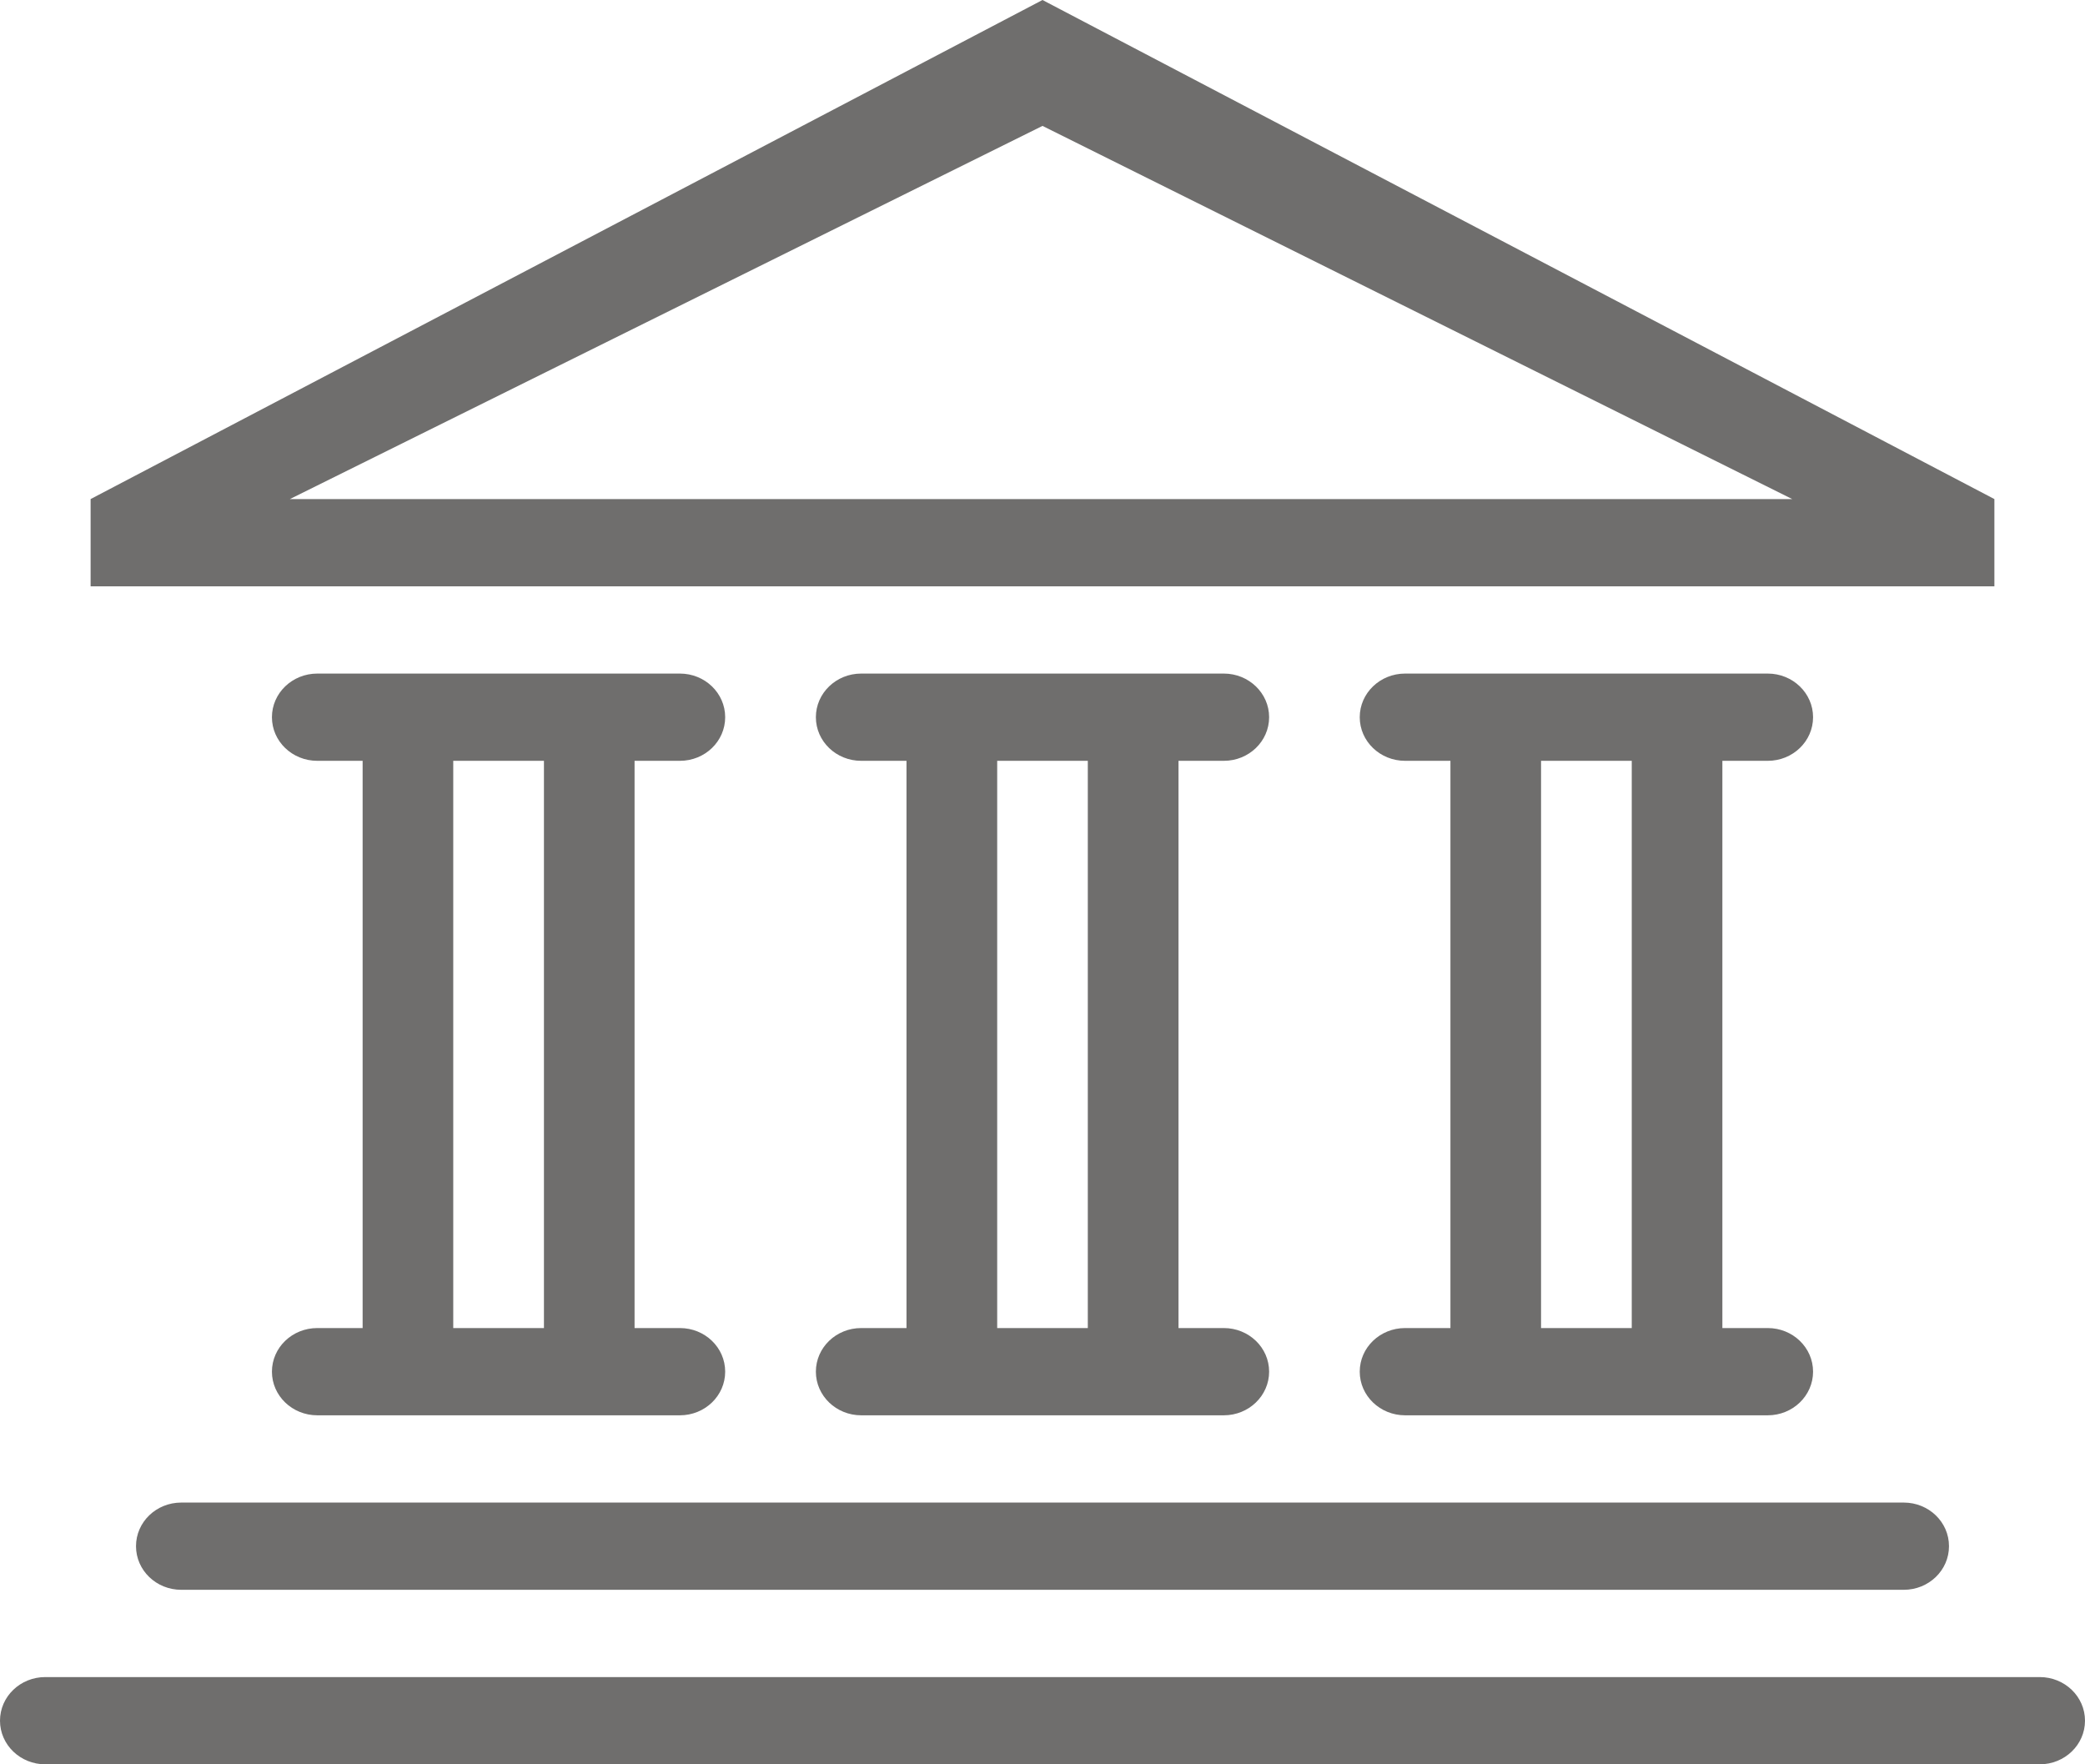 <svg width="26" height="22" viewBox="0 0 26 22" fill="none" xmlns="http://www.w3.org/2000/svg">
<path fill-rule="evenodd" clip-rule="evenodd" d="M25.435 22H0.565C0.253 22 0 21.757 0 21.456C0 21.155 0.253 20.912 0.565 20.912H25.435C25.747 20.912 26 21.155 26 21.456C26 21.757 25.747 22 25.435 22ZM8.478 16.56C8.791 16.56 9.043 16.803 9.043 17.104C9.043 17.404 8.791 17.648 8.478 17.648H3.957C3.644 17.648 3.391 17.404 3.391 17.104C3.391 16.803 3.644 16.56 3.957 16.56H4.522V9.487H3.957C3.644 9.487 3.391 9.244 3.391 8.943C3.391 8.643 3.644 8.399 3.957 8.399H8.478C8.791 8.399 9.043 8.643 9.043 8.943C9.043 9.244 8.791 9.487 8.478 9.487H7.913V16.56H8.478ZM6.783 9.487H5.652V16.56H6.783V9.487ZM15.261 16.56C15.573 16.56 15.826 16.803 15.826 17.104C15.826 17.404 15.573 17.648 15.261 17.648H10.739C10.427 17.648 10.174 17.404 10.174 17.104C10.174 16.803 10.427 16.56 10.739 16.56H11.304V9.487H10.739C10.427 9.487 10.174 9.244 10.174 8.943C10.174 8.643 10.427 8.399 10.739 8.399H15.261C15.573 8.399 15.826 8.643 15.826 8.943C15.826 9.244 15.573 9.487 15.261 9.487H14.696V16.56H15.261ZM13.565 9.487H12.435V16.56H13.565V9.487ZM24.304 19.28C24.304 19.581 24.052 19.824 23.739 19.824H2.261C1.948 19.824 1.696 19.581 1.696 19.28C1.696 18.979 1.948 18.736 2.261 18.736H23.739C24.052 18.736 24.304 18.979 24.304 19.28ZM22.044 16.56C22.356 16.56 22.609 16.803 22.609 17.104C22.609 17.404 22.356 17.648 22.044 17.648H17.522C17.209 17.648 16.956 17.404 16.956 17.104C16.956 16.803 17.209 16.56 17.522 16.56H18.087V9.487H17.522C17.209 9.487 16.956 9.244 16.956 8.943C16.956 8.643 17.209 8.399 17.522 8.399H22.044C22.356 8.399 22.609 8.643 22.609 8.943C22.609 9.244 22.356 9.487 22.044 9.487H21.478V16.56H22.044ZM20.348 9.487H19.217V16.56H20.348V9.487ZM1.13 6.223L13 0L24.87 6.223V7.311H1.13V6.223ZM22.349 6.223L13 1.57L3.615 6.223H22.349Z" fill="#6F6E6D"/>
</svg>
